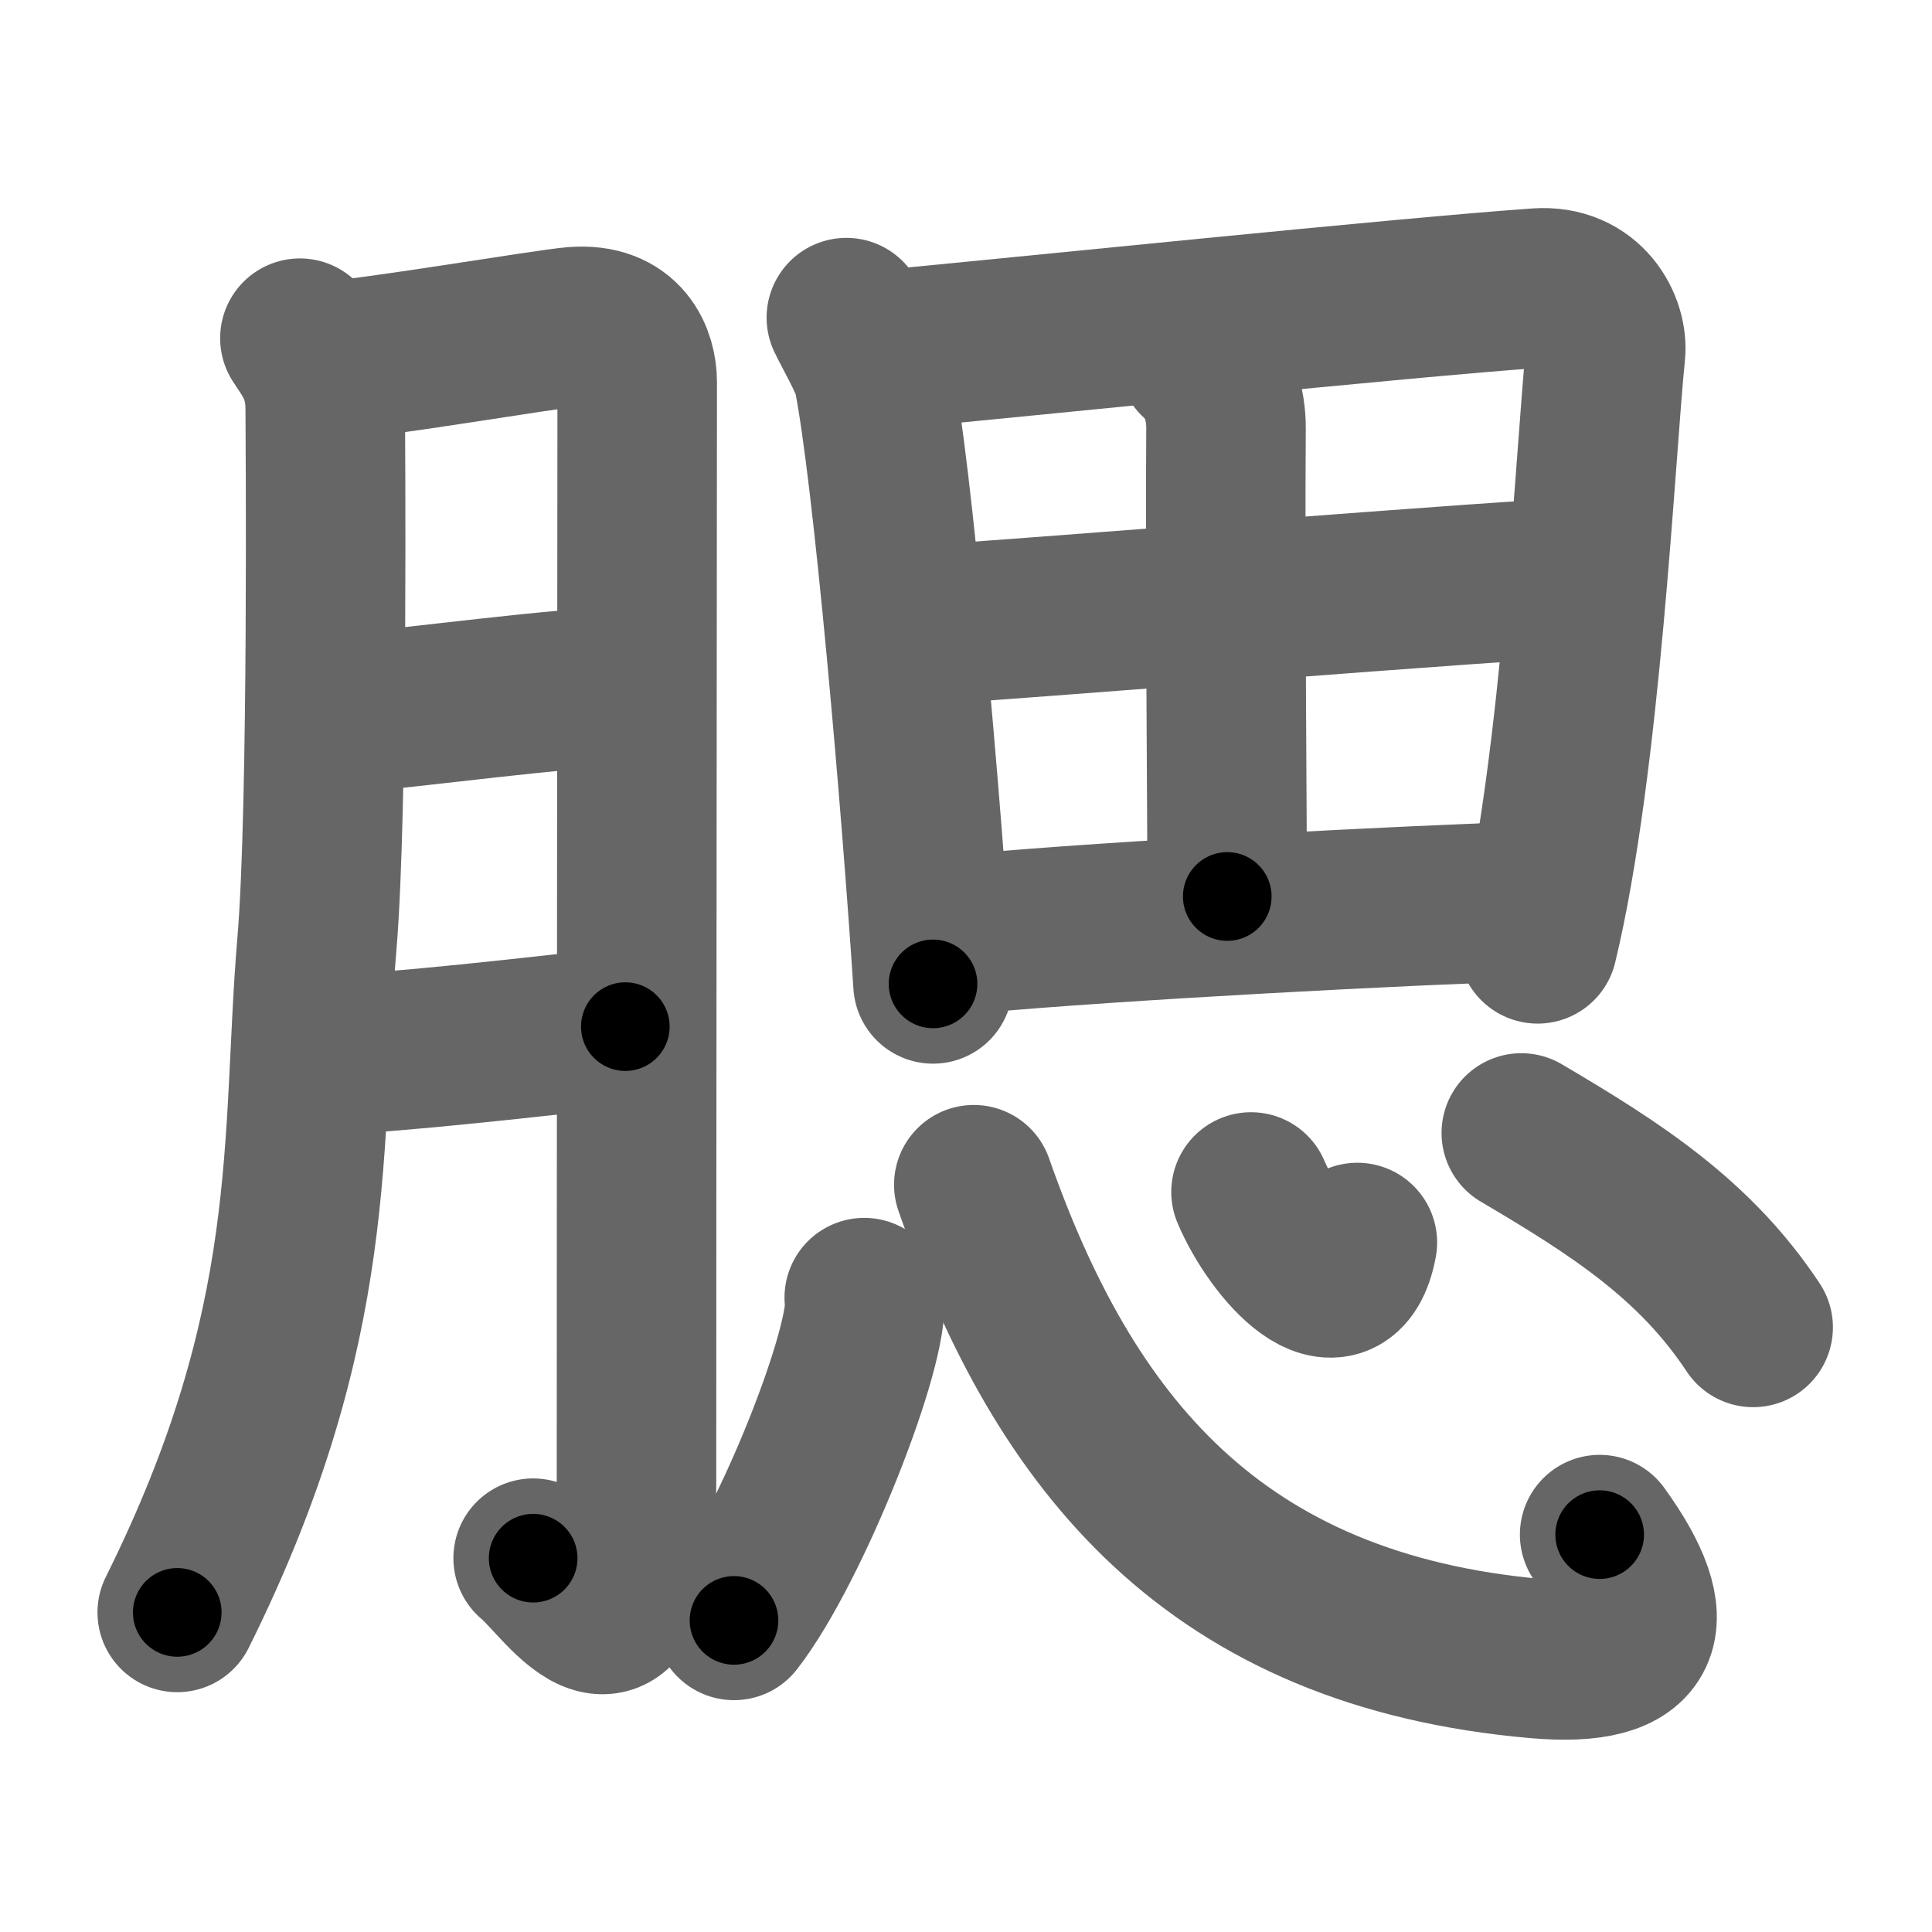 <svg xmlns="http://www.w3.org/2000/svg" width="109" height="109" viewBox="0 0 109 109" id="816e"><g fill="none" stroke="#666" stroke-width="9" stroke-linecap="round" stroke-linejoin="round"><g><g><path d="M16.92,19.08c0.61,0.95,1.43,1.92,1.43,4.04c0,0.94,0.18,22.41-0.47,30.13c-0.93,11,0.28,21.33-7.88,37.72" /><path d="M18.45,20.36c2.14-0.06,12.35-1.8,13.94-1.93c2.85-0.23,3.56,1.79,3.56,3.13c0,3.18-0.04,44.09-0.04,62.17c0,12.44-4.01,5.67-5.83,4.18" /><path d="M18.95,40.29c4.51-0.35,12.74-1.54,16.7-1.57" /><path d="M18.56,59.52c3.57-0.11,11.87-1.04,16.72-1.6" /></g><g><g><path d="M47.75,17.92c0.25,0.54,1.36,2.5,1.5,3.17c1.12,5.51,2.73,24.26,3.39,34.42" /><path d="M49.75,19.75c8-0.75,29.34-2.96,37-3.5c2.81-0.2,3.99,2.18,3.83,3.67c-0.56,5.44-1.38,23.2-3.83,33.33" /><path d="M67.58,20.25c1.17,1,1.6,2.57,1.59,3.92c-0.06,7.41,0.07,24.21,0.07,26.41" /><path d="M52.15,35.26c3.43-0.17,34.27-2.67,37.1-2.67" /><path d="M54.98,52.66c8.13-0.74,24.42-1.6,31.82-1.82" /></g><g><path d="M48.76,73.21c0.41,2.5-4.11,14.05-7.35,18.21" /><path d="M54.94,66.84C60.06,81.45,68.5,92,86.75,93.58c6.18,0.54,7.11-2,3.5-7" /><path d="M70.58,67.25c1.36,3.21,5.15,7.39,6,2.85" /><path d="M85.83,63.92c5.4,3.18,9.81,6.03,13.08,10.97" /></g></g></g></g><g fill="none" stroke="#000" stroke-width="5" stroke-linecap="round" stroke-linejoin="round"><g><g><path d="M16.92,19.08c0.61,0.95,1.43,1.92,1.43,4.04c0,0.94,0.18,22.41-0.47,30.13c-0.93,11,0.28,21.33-7.88,37.72" stroke-dasharray="73.41" stroke-dashoffset="73.41"><animate id="0" attributeName="stroke-dashoffset" values="73.41;0" dur="0.55s" fill="freeze" begin="0s;816e.click" /></path><path d="M18.45,20.36c2.14-0.06,12.35-1.8,13.94-1.93c2.85-0.23,3.56,1.79,3.56,3.13c0,3.18-0.04,44.09-0.04,62.17c0,12.44-4.01,5.67-5.83,4.18" stroke-dasharray="94.89" stroke-dashoffset="94.89"><animate attributeName="stroke-dashoffset" values="94.89" fill="freeze" begin="816e.click" /><animate id="1" attributeName="stroke-dashoffset" values="94.89;0" dur="0.71s" fill="freeze" begin="0.end" /></path><path d="M18.95,40.29c4.51-0.35,12.74-1.54,16.7-1.57" stroke-dasharray="16.78" stroke-dashoffset="16.78"><animate attributeName="stroke-dashoffset" values="16.78" fill="freeze" begin="816e.click" /><animate id="2" attributeName="stroke-dashoffset" values="16.78;0" dur="0.17s" fill="freeze" begin="1.end" /></path><path d="M18.56,59.52c3.57-0.11,11.87-1.04,16.72-1.6" stroke-dasharray="16.8" stroke-dashoffset="16.8"><animate attributeName="stroke-dashoffset" values="16.8" fill="freeze" begin="816e.click" /><animate id="3" attributeName="stroke-dashoffset" values="16.8;0" dur="0.17s" fill="freeze" begin="2.end" /></path></g><g><g><path d="M47.75,17.92c0.25,0.54,1.36,2.5,1.5,3.17c1.12,5.51,2.73,24.26,3.39,34.42" stroke-dasharray="38.11" stroke-dashoffset="38.11"><animate attributeName="stroke-dashoffset" values="38.11" fill="freeze" begin="816e.click" /><animate id="4" attributeName="stroke-dashoffset" values="38.11;0" dur="0.38s" fill="freeze" begin="3.end" /></path><path d="M49.75,19.75c8-0.75,29.34-2.96,37-3.5c2.81-0.2,3.99,2.18,3.83,3.67c-0.56,5.44-1.38,23.2-3.83,33.33" stroke-dasharray="76.8" stroke-dashoffset="76.8"><animate attributeName="stroke-dashoffset" values="76.8" fill="freeze" begin="816e.click" /><animate id="5" attributeName="stroke-dashoffset" values="76.8;0" dur="0.58s" fill="freeze" begin="4.end" /></path><path d="M67.58,20.25c1.17,1,1.6,2.57,1.59,3.92c-0.06,7.41,0.07,24.21,0.07,26.41" stroke-dasharray="30.77" stroke-dashoffset="30.77"><animate attributeName="stroke-dashoffset" values="30.77" fill="freeze" begin="816e.click" /><animate id="6" attributeName="stroke-dashoffset" values="30.77;0" dur="0.31s" fill="freeze" begin="5.end" /></path><path d="M52.15,35.26c3.43-0.17,34.27-2.67,37.1-2.67" stroke-dasharray="37.2" stroke-dashoffset="37.2"><animate attributeName="stroke-dashoffset" values="37.2" fill="freeze" begin="816e.click" /><animate id="7" attributeName="stroke-dashoffset" values="37.2;0" dur="0.37s" fill="freeze" begin="6.end" /></path><path d="M54.98,52.66c8.13-0.74,24.42-1.6,31.82-1.82" stroke-dasharray="31.88" stroke-dashoffset="31.88"><animate attributeName="stroke-dashoffset" values="31.88" fill="freeze" begin="816e.click" /><animate id="8" attributeName="stroke-dashoffset" values="31.88;0" dur="0.32s" fill="freeze" begin="7.end" /></path></g><g><path d="M48.76,73.21c0.41,2.5-4.11,14.05-7.35,18.21" stroke-dasharray="19.83" stroke-dashoffset="19.83"><animate attributeName="stroke-dashoffset" values="19.83" fill="freeze" begin="816e.click" /><animate id="9" attributeName="stroke-dashoffset" values="19.83;0" dur="0.2s" fill="freeze" begin="8.end" /></path><path d="M54.94,66.84C60.06,81.45,68.5,92,86.75,93.58c6.18,0.54,7.11-2,3.5-7" stroke-dasharray="56.49" stroke-dashoffset="56.49"><animate attributeName="stroke-dashoffset" values="56.49" fill="freeze" begin="816e.click" /><animate id="10" attributeName="stroke-dashoffset" values="56.49;0" dur="0.56s" fill="freeze" begin="9.end" /></path><path d="M70.58,67.25c1.36,3.21,5.15,7.39,6,2.85" stroke-dasharray="9.58" stroke-dashoffset="9.58"><animate attributeName="stroke-dashoffset" values="9.58" fill="freeze" begin="816e.click" /><animate id="11" attributeName="stroke-dashoffset" values="9.58;0" dur="0.1s" fill="freeze" begin="10.end" /></path><path d="M85.83,63.92c5.4,3.18,9.81,6.03,13.08,10.97" stroke-dasharray="17.24" stroke-dashoffset="17.24"><animate attributeName="stroke-dashoffset" values="17.24" fill="freeze" begin="816e.click" /><animate id="12" attributeName="stroke-dashoffset" values="17.24;0" dur="0.17s" fill="freeze" begin="11.end" /></path></g></g></g></g></svg>